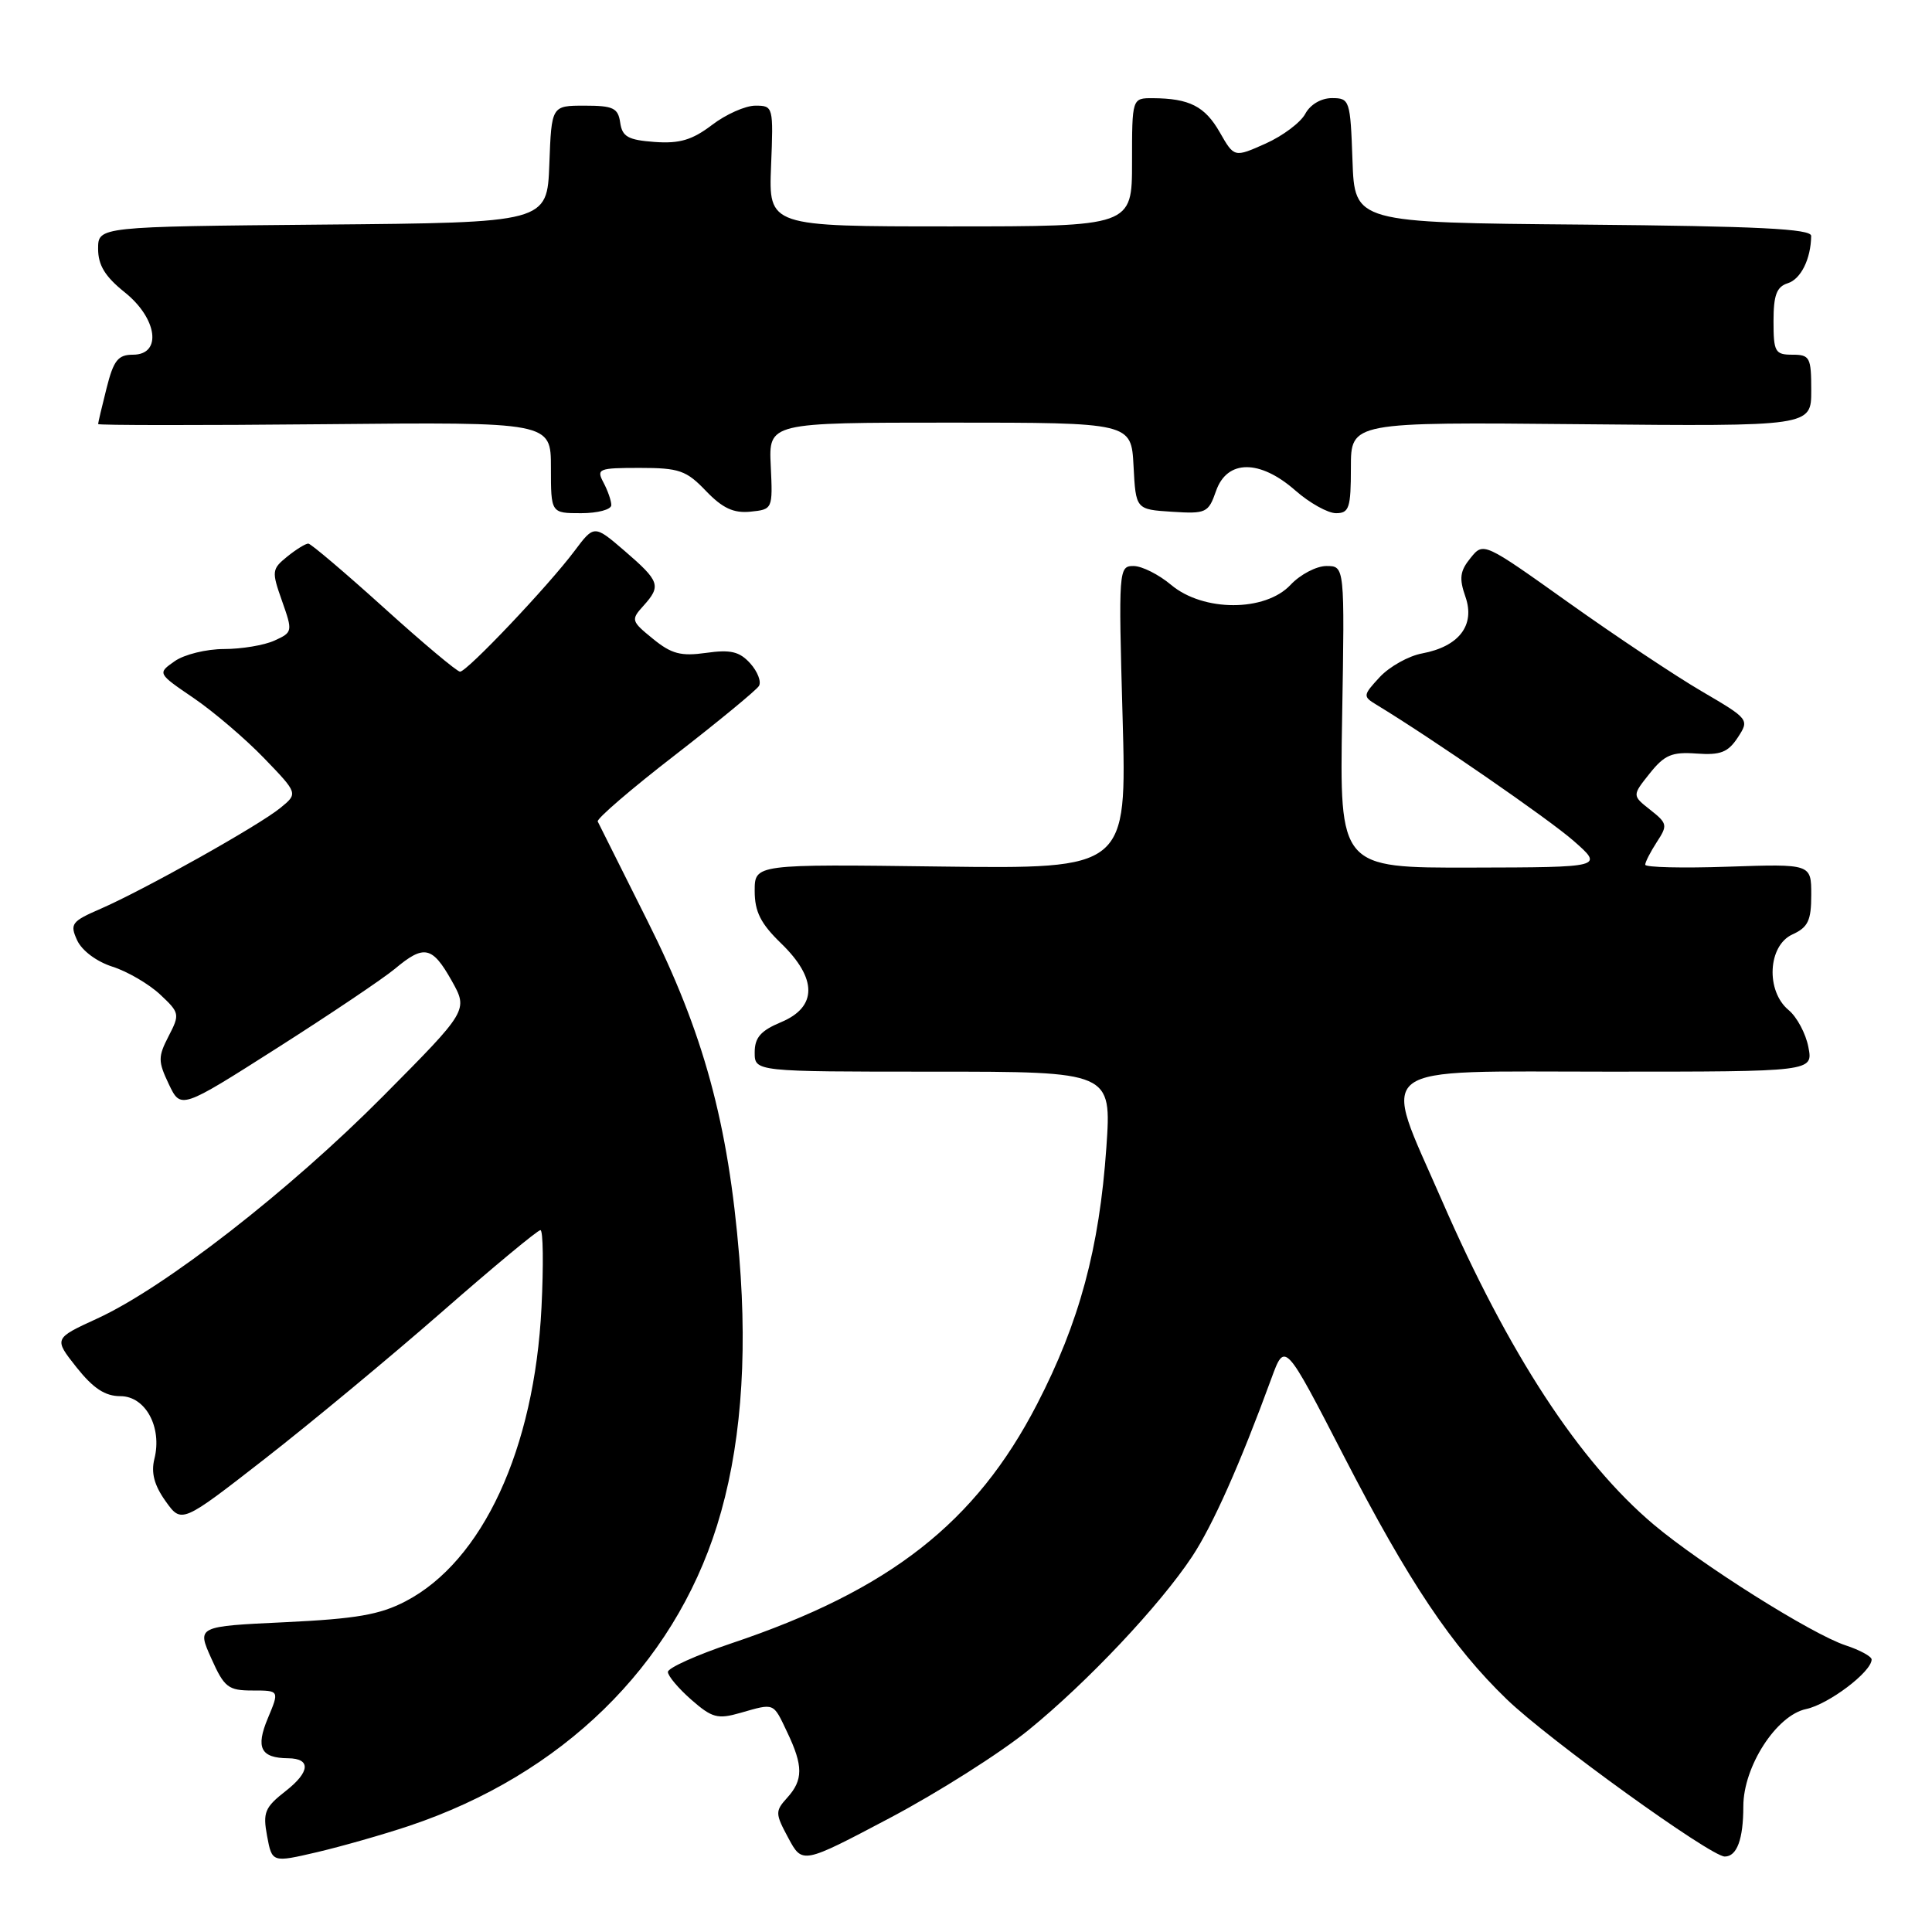 <?xml version="1.0" encoding="UTF-8" standalone="no"?>
<!DOCTYPE svg PUBLIC "-//W3C//DTD SVG 1.1//EN" "http://www.w3.org/Graphics/SVG/1.1/DTD/svg11.dtd" >
<svg xmlns="http://www.w3.org/2000/svg" xmlns:xlink="http://www.w3.org/1999/xlink" version="1.1" viewBox="0 0 256 256">
 <g >
 <path fill="currentColor"
d=" M 54.24 241.93 C 74.47 235.14 89.17 220.80 95.01 202.14 C 98.10 192.26 99.09 180.37 97.96 166.58 C 96.50 148.82 93.22 136.82 85.78 122.00 C 82.33 115.12 79.37 109.21 79.20 108.85 C 79.04 108.50 83.63 104.54 89.42 100.07 C 95.20 95.59 100.21 91.46 100.56 90.90 C 100.91 90.34 100.39 88.99 99.41 87.90 C 97.99 86.33 96.81 86.05 93.56 86.51 C 90.22 86.98 88.97 86.65 86.51 84.64 C 83.63 82.30 83.58 82.12 85.26 80.27 C 87.64 77.63 87.43 77.02 82.78 73.01 C 78.73 69.53 78.73 69.53 76.12 73.01 C 72.66 77.63 61.88 89.00 60.96 89.00 C 60.56 89.00 56.02 85.19 50.87 80.53 C 45.72 75.88 41.21 72.05 40.86 72.03 C 40.51 72.01 39.25 72.79 38.06 73.75 C 36.01 75.41 35.98 75.70 37.37 79.63 C 38.80 83.68 38.78 83.78 36.37 84.88 C 35.01 85.50 32.00 86.00 29.68 86.00 C 27.35 86.00 24.41 86.72 23.15 87.61 C 20.85 89.22 20.85 89.22 25.68 92.51 C 28.33 94.32 32.52 97.90 35.00 100.47 C 39.50 105.14 39.50 105.14 37.14 107.06 C 34.31 109.38 19.17 117.87 13.33 120.42 C 9.48 122.09 9.23 122.42 10.22 124.59 C 10.85 125.96 12.80 127.42 14.90 128.09 C 16.88 128.72 19.72 130.38 21.20 131.76 C 23.81 134.20 23.85 134.39 22.34 137.30 C 20.93 140.04 20.93 140.63 22.37 143.66 C 23.96 146.99 23.96 146.99 36.73 138.86 C 43.75 134.39 50.77 129.67 52.33 128.37 C 56.18 125.14 57.27 125.37 59.84 129.93 C 62.05 133.87 62.05 133.87 50.78 145.23 C 38.36 157.75 21.83 170.61 12.89 174.71 C 7.12 177.36 7.12 177.36 10.14 181.18 C 12.36 183.97 13.92 185.00 15.96 185.00 C 19.28 185.00 21.51 189.12 20.46 193.30 C 20.00 195.15 20.43 196.79 21.93 198.90 C 24.06 201.89 24.06 201.89 35.09 193.30 C 41.16 188.57 51.71 179.82 58.54 173.85 C 65.36 167.88 71.24 163.00 71.61 163.00 C 71.97 163.00 72.03 167.61 71.75 173.25 C 70.82 192.00 63.95 206.86 53.74 212.18 C 50.33 213.96 47.20 214.50 37.79 214.95 C 26.09 215.50 26.09 215.50 28.00 219.75 C 29.72 223.60 30.24 224.00 33.46 224.00 C 37.03 224.00 37.03 224.00 35.49 227.68 C 33.85 231.59 34.54 232.95 38.19 232.98 C 41.22 233.01 41.09 234.79 37.88 237.30 C 35.08 239.49 34.81 240.15 35.39 243.28 C 36.05 246.81 36.05 246.81 42.02 245.42 C 45.30 244.65 50.80 243.08 54.24 241.93 Z  M 136.31 229.22 C 144.11 222.87 153.66 212.74 157.95 206.27 C 160.70 202.12 164.32 193.98 168.47 182.64 C 170.25 177.78 170.25 177.78 178.05 192.91 C 186.68 209.64 192.37 218.14 199.66 225.17 C 205.20 230.52 226.67 246.00 228.54 246.00 C 230.15 246.00 231.00 243.71 231.00 239.35 C 231.00 234.08 235.38 227.29 239.31 226.46 C 242.30 225.83 248.00 221.52 248.00 219.89 C 248.00 219.49 246.45 218.64 244.56 218.02 C 240.07 216.54 225.41 207.31 219.11 202.00 C 209.24 193.67 199.90 179.37 191.03 159.00 C 183.01 140.60 181.20 142.00 213.13 142.00 C 240.25 142.00 240.25 142.00 239.62 138.75 C 239.28 136.96 238.10 134.75 237.00 133.84 C 233.95 131.31 234.25 125.30 237.50 123.82 C 239.58 122.87 240.00 121.98 240.00 118.57 C 240.00 114.47 240.00 114.47 229.00 114.84 C 222.95 115.05 218.00 114.93 218.00 114.58 C 218.00 114.22 218.70 112.87 219.54 111.57 C 220.99 109.36 220.94 109.10 218.67 107.31 C 216.26 105.41 216.26 105.41 218.59 102.49 C 220.55 100.03 221.53 99.61 224.80 99.85 C 227.97 100.08 228.97 99.69 230.26 97.73 C 231.82 95.35 231.77 95.28 225.50 91.61 C 222.01 89.57 214.07 84.28 207.86 79.86 C 196.57 71.82 196.57 71.81 194.85 73.94 C 193.45 75.66 193.32 76.63 194.18 79.08 C 195.49 82.84 193.34 85.66 188.45 86.58 C 186.64 86.91 184.12 88.33 182.83 89.71 C 180.59 92.13 180.57 92.28 182.37 93.37 C 189.71 97.82 205.19 108.51 208.50 111.41 C 212.50 114.92 212.50 114.92 195.00 114.96 C 177.50 115.00 177.50 115.00 177.84 95.00 C 178.18 75.00 178.18 75.00 175.76 75.00 C 174.44 75.00 172.29 76.12 171.00 77.50 C 167.64 81.08 159.44 81.08 155.18 77.50 C 153.55 76.13 151.31 75.00 150.20 75.00 C 148.23 75.00 148.20 75.44 148.75 95.07 C 149.31 115.13 149.31 115.13 124.65 114.82 C 100.00 114.50 100.00 114.50 100.00 118.05 C 100.00 120.80 100.79 122.38 103.50 125.00 C 108.31 129.66 108.31 133.43 103.50 135.44 C 100.80 136.57 100.00 137.48 100.00 139.45 C 100.00 142.00 100.00 142.00 123.64 142.00 C 147.29 142.00 147.29 142.00 146.60 152.03 C 145.67 165.40 143.04 175.18 137.41 186.07 C 129.29 201.78 117.90 210.70 96.94 217.74 C 92.30 219.30 88.50 221.01 88.50 221.54 C 88.50 222.07 89.90 223.73 91.60 225.22 C 94.35 227.63 95.09 227.83 98.09 226.97 C 102.68 225.66 102.42 225.55 104.31 229.53 C 106.44 233.99 106.44 235.86 104.30 238.22 C 102.70 239.99 102.71 240.30 104.46 243.55 C 106.32 247.01 106.32 247.01 117.91 240.89 C 124.28 237.52 132.57 232.27 136.31 229.22 Z  M 81.00 66.93 C 81.00 66.35 80.53 65.00 79.96 63.93 C 79.00 62.12 79.31 62.00 84.78 62.00 C 89.99 62.00 90.94 62.33 93.54 65.05 C 95.74 67.34 97.20 68.02 99.43 67.80 C 102.38 67.50 102.40 67.46 102.13 61.75 C 101.85 56.00 101.85 56.00 125.88 56.00 C 149.90 56.00 149.90 56.00 150.20 61.75 C 150.50 67.50 150.50 67.50 155.28 67.81 C 159.82 68.10 160.12 67.96 161.13 65.06 C 162.59 60.87 166.93 60.85 171.65 65.00 C 173.53 66.65 175.95 68.00 177.03 68.00 C 178.77 68.00 179.00 67.30 179.00 61.96 C 179.00 55.92 179.00 55.92 209.50 56.21 C 240.00 56.50 240.00 56.50 240.00 51.75 C 240.00 47.35 239.82 47.00 237.50 47.00 C 235.21 47.00 235.00 46.63 235.00 42.57 C 235.00 39.10 235.41 38.00 236.89 37.53 C 238.63 36.98 239.95 34.31 239.99 31.26 C 240.00 30.32 232.96 29.97 209.75 29.76 C 179.50 29.50 179.50 29.50 179.21 21.25 C 178.93 13.27 178.84 13.00 176.49 13.00 C 175.06 13.00 173.61 13.85 172.95 15.09 C 172.34 16.23 169.97 18.01 167.69 19.03 C 163.54 20.88 163.54 20.88 161.62 17.52 C 159.65 14.08 157.60 13.04 152.75 13.01 C 150.00 13.00 150.00 13.00 150.00 21.50 C 150.00 30.00 150.00 30.00 125.92 30.00 C 101.85 30.00 101.85 30.00 102.17 22.00 C 102.49 14.12 102.46 14.00 100.09 14.00 C 98.77 14.00 96.18 15.15 94.34 16.56 C 91.72 18.55 90.05 19.05 86.74 18.81 C 83.22 18.55 82.45 18.12 82.18 16.25 C 81.90 14.31 81.26 14.00 77.47 14.00 C 73.08 14.00 73.08 14.00 72.79 21.75 C 72.50 29.50 72.50 29.50 42.75 29.76 C 13.00 30.03 13.00 30.03 13.00 32.97 C 13.00 35.14 13.93 36.65 16.50 38.71 C 20.86 42.18 21.51 47.00 17.62 47.00 C 15.64 47.00 15.05 47.74 14.12 51.44 C 13.50 53.89 13.00 56.02 13.00 56.19 C 13.00 56.36 26.50 56.37 43.00 56.21 C 73.00 55.92 73.00 55.92 73.00 61.96 C 73.00 68.00 73.00 68.00 77.00 68.00 C 79.20 68.00 81.00 67.52 81.00 66.93 Z "/>
</g>
</svg>